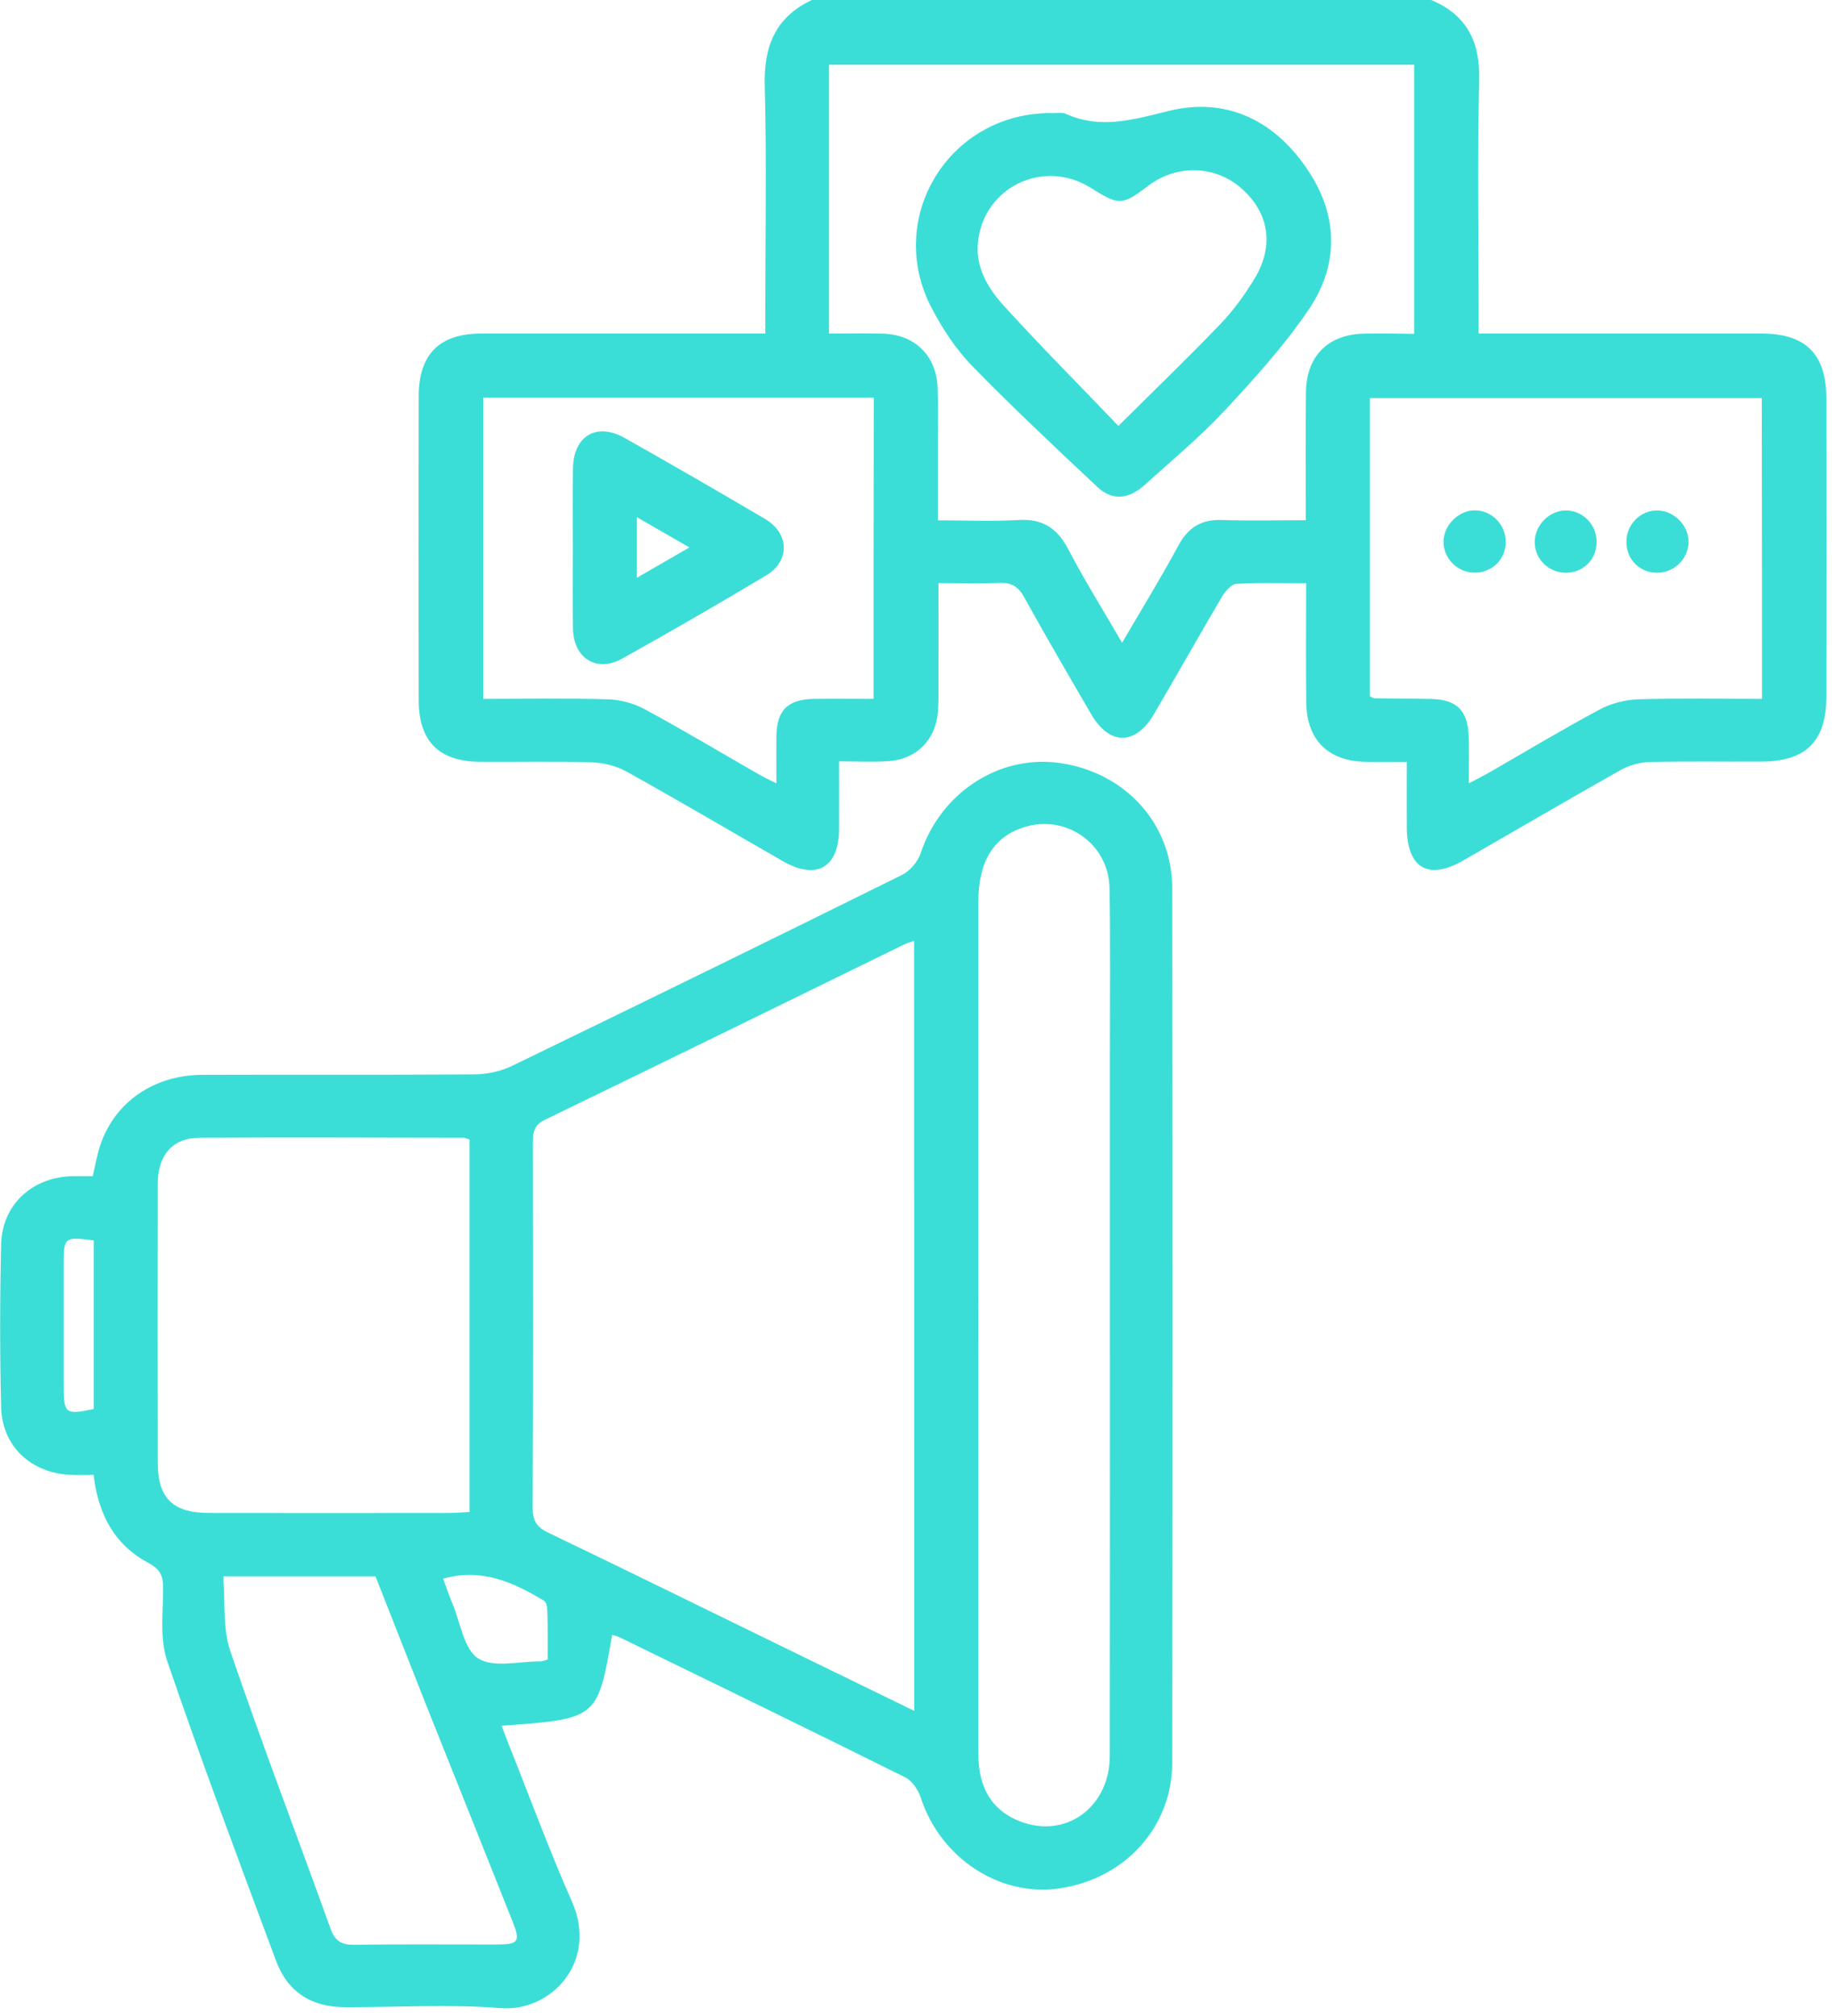 <svg width="164" height="180" viewBox="0 0 164 180" fill="none" xmlns="http://www.w3.org/2000/svg">
<path d="M157.37 29.78C149.61 29.77 141.85 29.78 134.09 29.78C133.47 29.78 132.85 29.78 132.08 29.78C132.08 28.93 132.08 28.3 132.08 27.67C132.08 20.84 131.96 14.01 132.13 7.19C132.22 3.73 131.03 1.34 127.84 0C109.4 0 90.96 0 72.52 0C69.26 1.53 68.22 4.13 68.31 7.64C68.49 14.34 68.36 21.06 68.36 27.77C68.36 28.39 68.36 29.01 68.36 29.78C67.52 29.78 66.89 29.78 66.27 29.78C58.51 29.78 50.75 29.77 42.99 29.78C39.26 29.79 37.41 31.61 37.4 35.38C37.38 44.42 37.38 53.47 37.4 62.51C37.41 66.2 39.2 67.99 42.87 68.02C46.2 68.05 49.52 67.96 52.85 68.07C53.9 68.1 55.05 68.39 55.96 68.89C60.65 71.5 65.27 74.22 69.92 76.89C72.94 78.62 74.94 77.47 74.95 74.01C74.96 72.06 74.95 70.1 74.95 67.98C76.62 67.98 78.02 68.06 79.4 67.96C81.88 67.79 83.58 66.04 83.78 63.56C83.85 62.63 83.83 61.69 83.83 60.76C83.84 57.92 83.83 55.07 83.83 52.07C85.79 52.07 87.54 52.13 89.28 52.05C90.36 52 90.96 52.38 91.48 53.32C93.43 56.84 95.45 60.31 97.48 63.79C99.11 66.58 101.44 66.57 103.08 63.76C105.11 60.29 107.09 56.79 109.13 53.32C109.42 52.83 109.96 52.17 110.42 52.14C112.44 52.01 114.47 52.08 116.67 52.08C116.67 55.75 116.64 59.24 116.68 62.72C116.72 66.04 118.59 67.92 121.88 68.02C123.08 68.05 124.29 68.03 125.66 68.03C125.66 70.15 125.65 72 125.66 73.86C125.68 77.51 127.56 78.63 130.69 76.84C135.39 74.14 140.07 71.4 144.79 68.74C145.56 68.31 146.53 68.06 147.41 68.04C150.73 67.96 154.06 68.02 157.39 68C161.34 67.98 163.14 66.16 163.14 62.19C163.15 53.32 163.15 44.45 163.14 35.59C163.14 31.63 161.3 29.79 157.37 29.78ZM78.03 62.4C76.24 62.4 74.5 62.38 72.77 62.4C70.35 62.43 69.37 63.41 69.35 65.8C69.34 67.08 69.35 68.36 69.35 69.95C68.69 69.61 68.2 69.38 67.74 69.12C64.36 67.18 61.01 65.17 57.58 63.32C56.6 62.79 55.4 62.47 54.29 62.44C50.63 62.33 46.96 62.4 43.17 62.4C43.17 53.39 43.17 44.51 43.17 35.5C54.75 35.5 66.32 35.5 78.05 35.5C78.03 44.35 78.03 53.22 78.03 62.4ZM121.87 29.79C118.62 29.85 116.68 31.79 116.65 35.07C116.62 38.79 116.64 42.51 116.64 46.45C114.06 46.45 111.62 46.52 109.19 46.43C107.33 46.36 106.15 47.06 105.26 48.71C103.72 51.56 102.02 54.33 100.23 57.39C98.53 54.46 96.87 51.81 95.42 49.04C94.43 47.15 93.13 46.3 90.97 46.43C88.66 46.57 86.33 46.46 83.77 46.46C83.77 44.08 83.77 41.89 83.77 39.7C83.77 38.01 83.81 36.32 83.75 34.63C83.65 31.76 81.73 29.87 78.85 29.79C77.29 29.75 75.72 29.78 74.05 29.78C74.05 21.74 74.05 13.83 74.05 5.78C91.41 5.78 108.8 5.78 126.32 5.78C126.32 13.68 126.32 21.62 126.32 29.81C124.77 29.78 123.32 29.76 121.87 29.79ZM157.39 62.4C153.66 62.4 149.99 62.33 146.33 62.44C145.16 62.48 143.9 62.81 142.87 63.36C139.53 65.15 136.29 67.1 133 68.99C132.51 69.27 132 69.52 131.2 69.94C131.2 68.37 131.23 67.06 131.19 65.75C131.12 63.45 130.13 62.46 127.85 62.41C126.16 62.37 124.47 62.38 122.78 62.35C122.68 62.35 122.57 62.27 122.36 62.17C122.36 53.37 122.36 44.53 122.36 35.54C133.96 35.54 145.59 35.54 157.37 35.54C157.39 44.34 157.39 53.22 157.39 62.4Z" fill="#3BDED7"/>
<path d="M94.68 68.13C89.24 67.35 84.02 70.79 82.24 76.18C81.99 76.94 81.28 77.77 80.57 78.12C68.98 83.86 57.36 89.54 45.72 95.18C44.72 95.66 43.51 95.92 42.39 95.93C34.28 95.99 26.17 95.94 18.06 95.97C13.71 95.99 10.21 98.44 8.94 102.3C8.66 103.16 8.51 104.07 8.28 105.02C7.63 105.02 7.05 105.01 6.47 105.02C2.88 105.1 0.18 107.56 0.1 111.12C-0.01 115.96 -0.02 120.8 0.1 125.64C0.18 129.14 2.78 131.54 6.32 131.69C6.99 131.72 7.67 131.69 8.36 131.69C8.78 135.27 10.26 137.96 13.27 139.56C14.26 140.08 14.56 140.65 14.57 141.71C14.58 143.92 14.25 146.29 14.93 148.3C18 157.28 21.34 166.17 24.65 175.06C25.7 177.89 27.82 179.22 30.87 179.22C35.48 179.23 40.11 178.94 44.69 179.3C49.27 179.66 53.46 175.14 51.08 169.77C49.03 165.14 47.29 160.37 45.41 155.67C45.21 155.17 45.02 154.66 44.81 154.09C53.38 153.47 53.38 153.47 54.68 145.98C54.98 146.07 55.15 146.1 55.3 146.17C63.83 150.33 72.38 154.48 80.88 158.71C81.49 159.01 82.02 159.83 82.25 160.52C84 165.91 89.31 169.41 94.67 168.61C100.49 167.74 104.7 163.15 104.71 157.38C104.75 131.36 104.75 105.35 104.71 79.33C104.71 73.53 100.51 68.97 94.68 68.13ZM8.37 125.81C5.82 126.34 5.69 126.24 5.69 123.69C5.69 120.09 5.69 116.49 5.69 112.89C5.69 110.46 5.74 110.42 8.37 110.75C8.37 115.76 8.37 120.79 8.37 125.81ZM14.09 130.56C14.08 122.28 14.08 114 14.09 105.72C14.09 103.16 15.4 101.6 17.81 101.59C25.68 101.54 33.56 101.58 41.43 101.59C41.54 101.59 41.65 101.66 41.94 101.76C41.94 112.82 41.94 123.83 41.94 135C41.33 135.03 40.77 135.09 40.21 135.09C33.04 135.1 25.86 135.1 18.69 135.09C15.43 135.09 14.09 133.78 14.09 130.56ZM45.77 171.53C46.51 173.38 46.34 173.62 44.32 173.62C40.12 173.63 35.92 173.58 31.72 173.65C30.56 173.67 29.94 173.36 29.53 172.22C26.55 163.95 23.41 155.73 20.57 147.42C19.89 145.41 20.13 143.09 19.94 140.75C24.9 140.75 29.37 140.75 33.54 140.75C35.18 144.9 36.74 148.9 38.32 152.88C40.8 159.1 43.3 165.31 45.77 171.53ZM48.92 148.18C48.49 148.31 48.43 148.34 48.37 148.34C46.45 148.32 44.12 148.95 42.73 148.09C41.44 147.28 41.13 144.88 40.41 143.17C40.12 142.48 39.88 141.77 39.58 140.96C43.01 139.99 45.85 141.27 48.59 142.93C48.81 143.06 48.89 143.54 48.89 143.87C48.94 145.31 48.92 146.76 48.92 148.18ZM81.66 152.76C77.38 150.67 73.31 148.69 69.24 146.71C62.49 143.42 55.75 140.1 48.97 136.85C47.93 136.35 47.57 135.76 47.58 134.6C47.63 123.75 47.61 112.91 47.6 102.06C47.6 101.15 47.66 100.48 48.68 99.98C59.43 94.78 70.14 89.52 80.87 84.28C81.07 84.18 81.29 84.14 81.65 84.01C81.66 106.89 81.66 129.66 81.66 152.76ZM99.14 118.5C99.14 131.27 99.15 144.03 99.13 156.8C99.12 161.17 95.5 164.02 91.55 162.78C89.23 162.05 87.84 160.44 87.49 158.01C87.4 157.38 87.39 156.73 87.39 156.09C87.39 130.91 87.38 105.73 87.39 80.54C87.39 76.96 88.72 74.77 91.38 73.89C95.16 72.63 99.04 75.3 99.11 79.32C99.19 84.22 99.14 89.11 99.14 94.01C99.14 102.17 99.14 110.34 99.14 118.5Z" fill="#3BDED7"/>
<path d="M104.46 9.89C101.29 10.66 98.36 11.58 95.22 10.17C94.87 10.01 94.41 10.11 94 10.1C84.83 9.98 78.96 19.43 83.24 27.55C84.21 29.39 85.4 31.2 86.84 32.68C90.46 36.39 94.25 39.94 98.03 43.49C99.34 44.72 100.81 44.6 102.25 43.3C104.67 41.11 107.2 39.01 109.42 36.63C112.07 33.79 114.71 30.86 116.89 27.66C119.71 23.5 119.52 19.01 116.62 14.89C113.68 10.67 109.45 8.68 104.46 9.89ZM112.07 24.86C111.2 26.3 110.2 27.69 109.04 28.9C106.15 31.92 103.13 34.82 99.9 38.03C96.35 34.32 92.91 30.87 89.63 27.26C88.23 25.71 87.11 23.84 87.36 21.58C87.9 16.65 93.28 14.13 97.48 16.8C99.94 18.36 100.26 18.35 102.55 16.6C105.11 14.65 108.56 14.75 110.91 16.84C113.35 18.99 113.84 21.94 112.07 24.86Z" fill="#3BDED7"/>
<path d="M131.66 51.13C133.22 51.17 134.47 50 134.5 48.45C134.54 46.92 133.33 45.62 131.82 45.57C130.35 45.53 129 46.81 128.94 48.3C128.9 49.81 130.13 51.1 131.66 51.13Z" fill="#3BDED7"/>
<path d="M147.94 51.14C149.48 51.18 150.77 49.98 150.83 48.46C150.88 46.99 149.6 45.63 148.11 45.58C146.6 45.53 145.32 46.75 145.28 48.3C145.24 49.88 146.38 51.1 147.94 51.14Z" fill="#3BDED7"/>
<path d="M139.83 51.14C141.39 51.16 142.61 49.98 142.62 48.42C142.64 46.88 141.42 45.6 139.91 45.58C138.43 45.56 137.12 46.85 137.09 48.35C137.06 49.87 138.28 51.12 139.83 51.14Z" fill="#3BDED7"/>
<path d="M51.18 56.13C51.23 58.79 53.3 60.08 55.59 58.8C59.91 56.39 64.19 53.92 68.43 51.38C70.59 50.09 70.52 47.62 68.33 46.33C64.17 43.88 59.99 41.47 55.79 39.1C53.29 37.69 51.23 38.92 51.18 41.81C51.14 44.2 51.17 46.58 51.17 48.97C51.17 51.35 51.14 53.74 51.18 56.13ZM56.89 46.18C58.44 47.07 59.89 47.9 61.58 48.88C59.92 49.84 58.5 50.66 56.89 51.59C56.89 49.72 56.89 48.09 56.89 46.18Z" fill="#3BDED7"/>
</svg>

